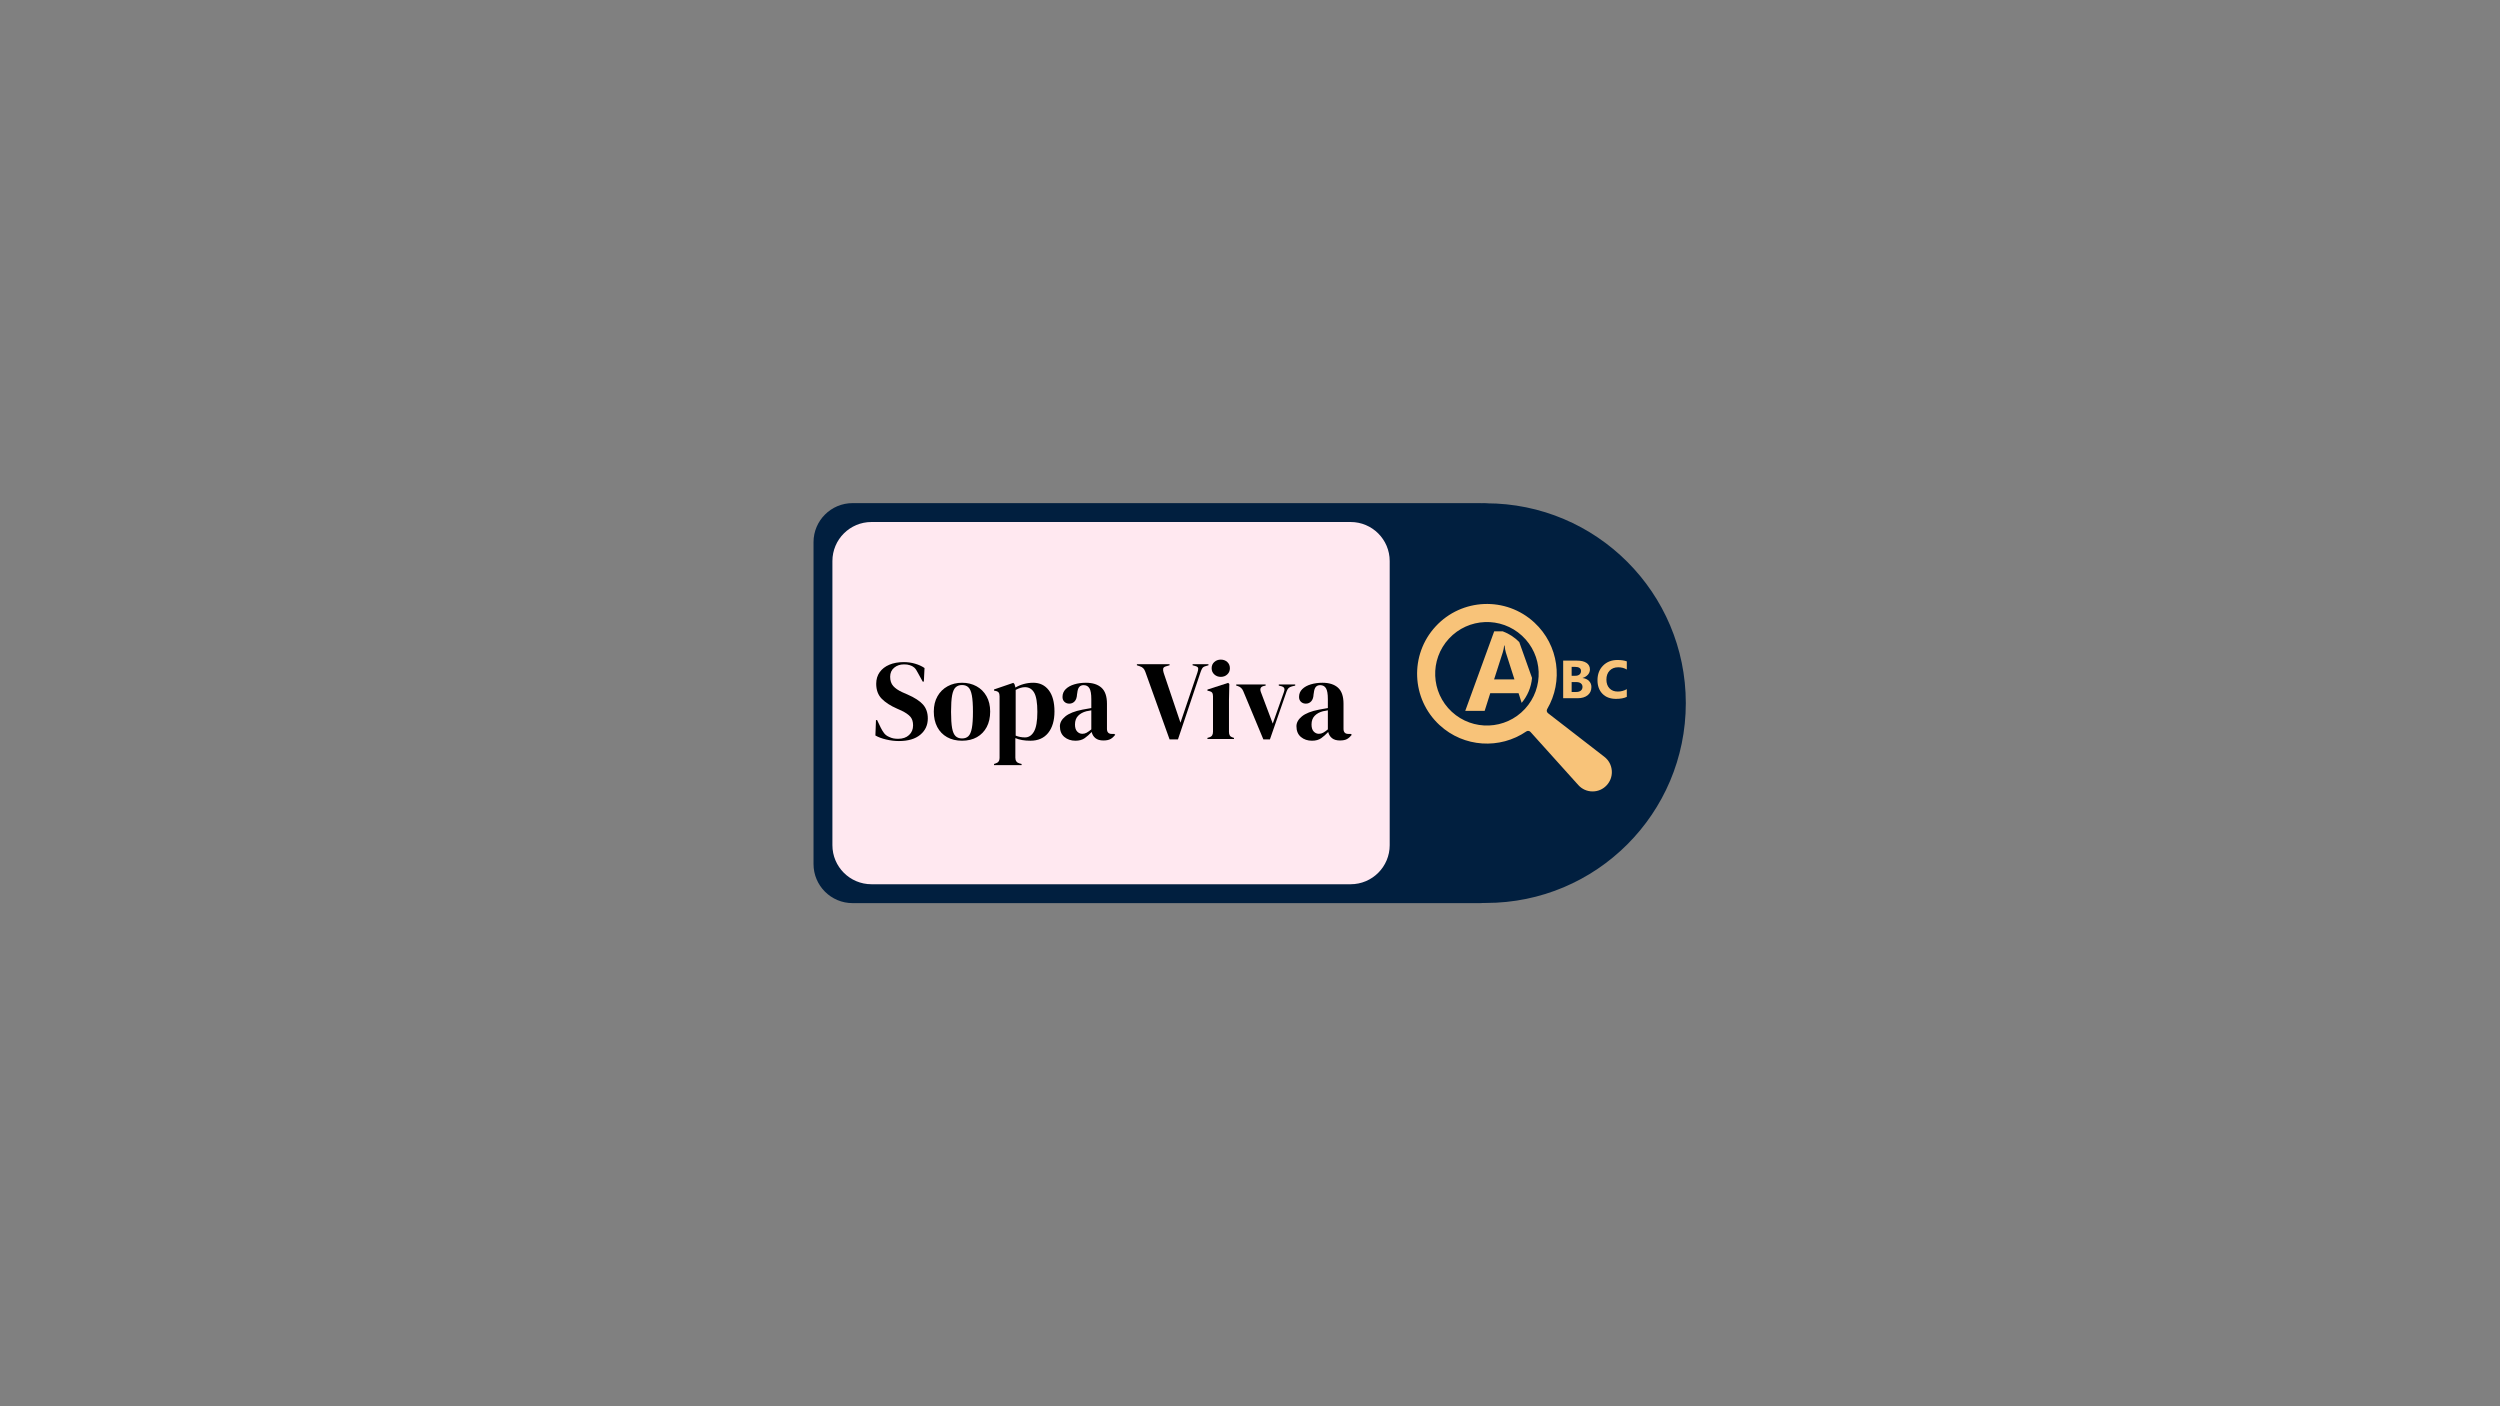 <svg xmlns="http://www.w3.org/2000/svg" xmlns:xlink="http://www.w3.org/1999/xlink" width="1920" zoomAndPan="magnify" viewBox="0 0 1440 810" height="1080" preserveAspectRatio="xMidYMid meet" version="1.0"><rect x="0" y="0" width="1440" height="810" fill="#808080" stroke="none"/><defs><g/><clipPath id="acc62ff60a"><path d="M 845.777 289.805 L 971.027 289.805 L 971.027 520.055 L 845.777 520.055 Z M 845.777 289.805 " clip-rule="nonzero"/></clipPath><clipPath id="4453ccd3bb"><path d="M 468.59 289.801 L 875.387 289.801 L 875.387 520.199 L 468.59 520.199 Z M 468.59 289.801 " clip-rule="nonzero"/></clipPath><clipPath id="a7ef9564bc"><path d="M 491.09 289.801 L 852.59 289.801 C 865.016 289.801 875.09 299.875 875.09 312.301 L 875.09 497.699 C 875.09 510.125 865.016 520.199 852.59 520.199 L 491.09 520.199 C 478.66 520.199 468.59 510.125 468.59 497.699 L 468.59 312.301 C 468.59 299.875 478.66 289.801 491.09 289.801 Z M 491.09 289.801 " clip-rule="nonzero"/></clipPath><clipPath id="1c9522303c"><path d="M 479.465 300.676 L 800.59 300.676 L 800.59 509.324 L 479.465 509.324 Z M 479.465 300.676 " clip-rule="nonzero"/></clipPath><clipPath id="1dbe2bf064"><path d="M 501.965 300.676 L 777.965 300.676 C 790.391 300.676 800.465 310.75 800.465 323.176 L 800.465 486.824 C 800.465 499.25 790.391 509.324 777.965 509.324 L 501.965 509.324 C 489.535 509.324 479.465 499.25 479.465 486.824 L 479.465 323.176 C 479.465 310.75 489.535 300.676 501.965 300.676 Z M 501.965 300.676 " clip-rule="nonzero"/></clipPath><clipPath id="a197418b58"><path d="M 920 380 L 937.102 380 L 937.102 403 L 920 403 Z M 920 380 " clip-rule="nonzero"/></clipPath><clipPath id="717ffa5f51"><path d="M 816 347 L 929 347 L 929 455.988 L 816 455.988 Z M 816 347 " clip-rule="nonzero"/></clipPath></defs><g clip-path="url(#acc62ff60a)"><path fill="#011f3f" d="M 971.027 405 C 971.027 341.43 919.496 289.898 855.926 289.898 C 850.148 289.898 845.461 294.582 845.461 300.359 L 845.461 509.637 C 845.461 515.418 850.148 520.102 855.926 520.102 C 919.496 520.102 971.027 468.566 971.027 405 Z M 971.027 405 " fill-opacity="1" fill-rule="evenodd"/></g><g clip-path="url(#4453ccd3bb)"><g clip-path="url(#a7ef9564bc)"><path fill="#011f3f" d="M 468.59 289.801 L 875.387 289.801 L 875.387 520.199 L 468.59 520.199 Z M 468.59 289.801 " fill-opacity="1" fill-rule="nonzero"/></g></g><g clip-path="url(#1c9522303c)"><g clip-path="url(#1dbe2bf064)"><path fill="#ffe8f0" d="M 479.465 300.676 L 800.59 300.676 L 800.59 509.324 L 479.465 509.324 Z M 479.465 300.676 " fill-opacity="1" fill-rule="nonzero"/></g></g><path fill="#f8c379" d="M 860.594 391.352 L 865.578 375.82 C 866.004 374.496 866.273 373.168 866.383 371.82 L 866.637 371.82 C 866.781 373.422 867.043 374.793 867.402 375.949 L 872.328 391.352 Z M 875.098 369.836 C 872.449 367.125 869.203 364.992 865.574 363.645 L 860.656 363.645 L 843.977 409.477 L 855.16 409.477 L 858.387 399.277 L 874.688 399.277 L 876.473 404.855 C 879.793 400.895 881.961 395.938 882.453 390.504 L 875.098 369.836 " fill-opacity="1" fill-rule="nonzero"/><path fill="#f8c379" d="M 905.266 392.871 L 905.266 398.578 L 907.906 398.578 C 909.039 398.578 909.918 398.316 910.559 397.793 C 911.199 397.27 911.516 396.555 911.516 395.648 C 911.516 394.781 911.207 394.102 910.57 393.609 C 909.945 393.117 909.066 392.871 907.938 392.871 Z M 905.266 384.109 L 905.266 389.246 L 907.414 389.246 C 908.418 389.246 909.207 389 909.789 388.512 C 910.367 388.023 910.66 387.352 910.66 386.496 C 910.66 384.906 909.473 384.109 907.094 384.109 Z M 900.387 402.176 L 900.387 380.516 L 908.27 380.516 C 910.688 380.516 912.551 380.957 913.844 381.844 C 915.141 382.73 915.797 383.977 915.797 385.59 C 915.797 386.758 915.398 387.781 914.605 388.656 C 913.816 389.531 912.805 390.141 911.578 390.484 L 911.578 390.543 C 913.121 390.734 914.352 391.305 915.27 392.25 C 916.195 393.195 916.652 394.348 916.652 395.707 C 916.652 397.691 915.945 399.266 914.527 400.43 C 913.102 401.59 911.164 402.176 908.707 402.176 L 900.387 402.176 " fill-opacity="1" fill-rule="nonzero"/><g clip-path="url(#a197418b58)"><path fill="#f8c379" d="M 937.043 401.402 C 935.465 402.168 933.398 402.551 930.848 402.551 C 927.527 402.551 924.914 401.574 923.012 399.621 C 921.105 397.668 920.156 395.066 920.156 391.812 C 920.156 388.348 921.23 385.539 923.367 383.387 C 925.508 381.23 928.281 380.152 931.695 380.152 C 933.809 380.152 935.59 380.422 937.043 380.953 L 937.043 385.652 C 935.59 384.785 933.938 384.352 932.09 384.352 C 930.059 384.352 928.41 384.992 927.16 386.27 C 925.914 387.547 925.293 389.281 925.293 391.465 C 925.293 393.559 925.879 395.227 927.059 396.473 C 928.234 397.715 929.82 398.336 931.82 398.336 C 933.723 398.336 935.465 397.875 937.043 396.949 L 937.043 401.402 " fill-opacity="1" fill-rule="nonzero"/></g><g clip-path="url(#717ffa5f51)"><path fill="#f8c379" d="M 836.238 409.992 C 824.148 398.816 823.41 379.953 834.586 367.863 C 845.762 355.777 864.625 355.035 876.711 366.211 C 888.797 377.387 889.539 396.246 878.363 408.336 C 867.191 420.426 848.332 421.168 836.238 409.992 Z M 928.383 443.797 C 928.121 440.645 926.602 437.844 924.105 435.914 L 891.641 410.781 C 890.918 410.219 890.723 409.207 891.18 408.418 C 900.543 392.477 897.918 371.633 883.777 358.566 C 867.469 343.488 842.023 344.484 826.941 360.801 C 811.863 377.109 812.863 402.551 829.172 417.637 C 843.219 430.617 864.031 431.676 879.172 421.301 C 879.922 420.789 880.941 420.91 881.555 421.586 L 909.113 452.203 C 911.227 454.543 914.129 455.848 917.273 455.859 L 917.34 455.859 C 920.465 455.859 923.355 454.598 925.473 452.289 C 927.398 450.203 928.422 447.559 928.422 444.758 C 928.422 444.441 928.418 444.121 928.383 443.797 " fill-opacity="1" fill-rule="nonzero"/></g><g fill="#000000" fill-opacity="1"><g transform="translate(502.276, 425.672)"><g><path d="M 15.484 1.172 C 13.086 1.172 10.645 0.875 8.156 0.281 C 5.676 -0.301 3.609 -1.07 1.953 -2.031 L 2.281 -10.906 L 2.938 -10.906 L 4.969 -6.656 C 5.57 -5.438 6.223 -4.359 6.922 -3.422 C 7.617 -2.492 8.578 -1.766 9.797 -1.234 C 10.672 -0.805 11.508 -0.516 12.312 -0.359 C 13.113 -0.203 14.02 -0.125 15.031 -0.125 C 17.688 -0.125 19.785 -0.844 21.328 -2.281 C 22.879 -3.719 23.656 -5.57 23.656 -7.844 C 23.656 -9.977 23.129 -11.645 22.078 -12.844 C 21.035 -14.039 19.359 -15.203 17.047 -16.328 L 14.375 -17.516 C 10.625 -19.16 7.691 -21.062 5.578 -23.219 C 3.473 -25.375 2.422 -28.238 2.422 -31.812 C 2.422 -34.383 3.082 -36.602 4.406 -38.469 C 5.738 -40.344 7.586 -41.781 9.953 -42.781 C 12.328 -43.789 15.109 -44.297 18.297 -44.297 C 20.598 -44.297 22.781 -43.988 24.844 -43.375 C 26.914 -42.77 28.719 -41.941 30.25 -40.891 L 29.859 -33.062 L 29.203 -33.062 L 26.516 -37.953 C 25.773 -39.473 25.035 -40.551 24.297 -41.188 C 23.555 -41.82 22.707 -42.27 21.75 -42.531 C 21.188 -42.707 20.664 -42.828 20.188 -42.891 C 19.707 -42.953 19.098 -42.984 18.359 -42.984 C 16.141 -42.984 14.266 -42.336 12.734 -41.047 C 11.211 -39.766 10.453 -38.035 10.453 -35.859 C 10.453 -33.641 11.039 -31.863 12.219 -30.531 C 13.395 -29.207 15.113 -28.023 17.375 -26.984 L 20.375 -25.672 C 24.562 -23.848 27.566 -21.898 29.391 -19.828 C 31.223 -17.754 32.141 -15.086 32.141 -11.828 C 32.141 -7.992 30.691 -4.867 27.797 -2.453 C 24.898 -0.035 20.797 1.172 15.484 1.172 Z M 15.484 1.172 "/></g></g></g><g fill="#000000" fill-opacity="1"><g transform="translate(536.307, 425.672)"><g><path d="M 17.828 0.984 C 14.523 0.984 11.648 0.297 9.203 -1.078 C 6.766 -2.453 4.879 -4.398 3.547 -6.922 C 2.223 -9.453 1.562 -12.414 1.562 -15.812 C 1.562 -19.207 2.27 -22.145 3.688 -24.625 C 5.102 -27.113 7.039 -29.031 9.5 -30.375 C 11.969 -31.727 14.742 -32.406 17.828 -32.406 C 20.922 -32.406 23.688 -31.738 26.125 -30.406 C 28.57 -29.082 30.5 -27.176 31.906 -24.688 C 33.32 -22.207 34.031 -19.25 34.031 -15.812 C 34.031 -12.375 33.363 -9.398 32.031 -6.891 C 30.707 -4.391 28.836 -2.453 26.422 -1.078 C 24.004 0.297 21.141 0.984 17.828 0.984 Z M 17.828 -0.328 C 19.359 -0.328 20.578 -0.758 21.484 -1.625 C 22.398 -2.5 23.066 -4.047 23.484 -6.266 C 23.898 -8.492 24.109 -11.629 24.109 -15.672 C 24.109 -19.766 23.898 -22.922 23.484 -25.141 C 23.066 -27.367 22.398 -28.914 21.484 -29.781 C 20.578 -30.656 19.359 -31.094 17.828 -31.094 C 16.305 -31.094 15.078 -30.656 14.141 -29.781 C 13.203 -28.914 12.523 -27.367 12.109 -25.141 C 11.703 -22.922 11.5 -19.766 11.5 -15.672 C 11.5 -11.629 11.703 -8.492 12.109 -6.266 C 12.523 -4.047 13.203 -2.5 14.141 -1.625 C 15.078 -0.758 16.305 -0.328 17.828 -0.328 Z M 17.828 -0.328 "/></g></g></g><g fill="#000000" fill-opacity="1"><g transform="translate(571.251, 425.672)"><g><path d="M 1.312 15.031 L 1.312 14.375 L 2.094 14.109 C 3.695 13.672 4.5 12.625 4.5 10.969 L 4.5 -24.562 C 4.5 -25.52 4.336 -26.238 4.016 -26.719 C 3.691 -27.195 3.094 -27.523 2.219 -27.703 L 1.312 -27.891 L 1.312 -28.547 L 12.406 -32.344 L 13.062 -31.688 L 13.656 -29.656 C 15.094 -30.531 16.691 -31.207 18.453 -31.688 C 20.211 -32.164 22.031 -32.406 23.906 -32.406 C 27.656 -32.406 30.629 -30.977 32.828 -28.125 C 35.023 -25.27 36.125 -21.188 36.125 -15.875 C 36.125 -10.645 34.914 -6.523 32.5 -3.516 C 30.082 -0.516 26.676 0.984 22.281 0.984 C 18.832 0.984 15.938 0.484 13.594 -0.516 L 13.594 10.781 C 13.594 12.52 14.375 13.609 15.938 14.047 L 17.188 14.375 L 17.188 15.031 Z M 19.141 -0.922 C 21.316 -0.922 23.047 -2.051 24.328 -4.312 C 25.617 -6.57 26.266 -10.336 26.266 -15.609 C 26.266 -20.879 25.656 -24.57 24.438 -26.688 C 23.219 -28.801 21.453 -29.859 19.141 -29.859 C 17.523 -29.859 15.738 -29.332 13.781 -28.281 L 13.781 -1.953 C 15.438 -1.266 17.223 -0.922 19.141 -0.922 Z M 19.141 -0.922 "/></g></g></g><g fill="#000000" fill-opacity="1"><g transform="translate(608.612, 425.672)"><g><path d="M 10.844 0.984 C 8.32 0.984 6.195 0.266 4.469 -1.172 C 2.75 -2.609 1.891 -4.676 1.891 -7.375 C 1.891 -9.426 2.938 -11.312 5.031 -13.031 C 7.125 -14.75 10.41 -16.047 14.891 -16.922 C 15.586 -17.047 16.367 -17.188 17.234 -17.344 C 18.109 -17.5 19.023 -17.66 19.984 -17.828 L 19.984 -23 C 19.984 -25.957 19.625 -28.035 18.906 -29.234 C 18.188 -30.43 17.066 -31.031 15.547 -31.031 C 14.504 -31.031 13.676 -30.691 13.062 -30.016 C 12.457 -29.336 12.066 -28.172 11.891 -26.516 L 11.766 -25.797 C 11.672 -23.93 11.207 -22.562 10.375 -21.688 C 9.551 -20.812 8.531 -20.375 7.312 -20.375 C 6.188 -20.375 5.25 -20.723 4.5 -21.422 C 3.758 -22.117 3.391 -23.055 3.391 -24.234 C 3.391 -26.023 4.008 -27.531 5.25 -28.75 C 6.5 -29.969 8.145 -30.879 10.188 -31.484 C 12.238 -32.098 14.461 -32.406 16.859 -32.406 C 20.734 -32.406 23.723 -31.457 25.828 -29.562 C 27.941 -27.664 29 -24.582 29 -20.312 L 29 -5.875 C 29 -3.914 29.914 -2.938 31.75 -2.938 L 33.188 -2.938 L 33.781 -2.422 C 32.945 -1.367 32.039 -0.562 31.062 0 C 30.082 0.562 28.703 0.844 26.922 0.844 C 25.004 0.844 23.488 0.398 22.375 -0.484 C 21.258 -1.379 20.531 -2.566 20.188 -4.047 C 18.875 -2.648 17.531 -1.461 16.156 -0.484 C 14.789 0.492 13.02 0.984 10.844 0.984 Z M 14.828 -3 C 15.703 -3 16.52 -3.207 17.281 -3.625 C 18.039 -4.039 18.941 -4.68 19.984 -5.547 L 19.984 -16.531 C 19.555 -16.438 19.125 -16.348 18.688 -16.266 C 18.25 -16.18 17.75 -16.094 17.188 -16 C 15.176 -15.477 13.57 -14.598 12.375 -13.359 C 11.176 -12.117 10.578 -10.453 10.578 -8.359 C 10.578 -6.578 10.988 -5.238 11.812 -4.344 C 12.645 -3.445 13.648 -3 14.828 -3 Z M 14.828 -3 "/></g></g></g><g fill="#000000" fill-opacity="1"><g transform="translate(642.446, 425.672)"><g/></g></g><g fill="#000000" fill-opacity="1"><g transform="translate(655.118, 425.672)"><g><path d="M 18.547 0.203 L 4.578 -38.734 C 4.266 -39.609 3.859 -40.297 3.359 -40.797 C 2.859 -41.297 2.176 -41.676 1.312 -41.938 L -0.266 -42.469 L -0.266 -43.109 L 18.547 -43.109 L 18.547 -42.469 L 16.531 -41.875 C 15.531 -41.613 14.973 -41.156 14.859 -40.5 C 14.754 -39.852 14.852 -39.051 15.156 -38.094 L 24.828 -9.406 L 34.562 -38.156 C 34.906 -39.156 35.066 -39.977 35.047 -40.625 C 35.023 -41.281 34.516 -41.738 33.516 -42 L 31.812 -42.469 L 31.812 -43.109 L 40.953 -43.109 L 40.953 -42.469 L 39.203 -41.938 C 38.367 -41.719 37.773 -41.336 37.422 -40.797 C 37.078 -40.254 36.754 -39.547 36.453 -38.672 L 23.391 0.203 Z M 18.547 0.203 "/></g></g></g><g fill="#000000" fill-opacity="1"><g transform="translate(694.046, 425.672)"><g><path d="M 9.141 -35.797 C 7.66 -35.797 6.41 -36.266 5.391 -37.203 C 4.367 -38.141 3.859 -39.328 3.859 -40.766 C 3.859 -42.242 4.367 -43.441 5.391 -44.359 C 6.41 -45.273 7.66 -45.734 9.141 -45.734 C 10.617 -45.734 11.859 -45.273 12.859 -44.359 C 13.867 -43.441 14.375 -42.242 14.375 -40.766 C 14.375 -39.328 13.867 -38.141 12.859 -37.203 C 11.859 -36.266 10.617 -35.797 9.141 -35.797 Z M 1.438 0 L 1.438 -0.656 L 2.359 -0.922 C 3.223 -1.18 3.816 -1.57 4.141 -2.094 C 4.473 -2.613 4.641 -3.312 4.641 -4.188 L 4.641 -24.625 C 4.641 -25.539 4.473 -26.227 4.141 -26.688 C 3.816 -27.145 3.223 -27.461 2.359 -27.641 L 1.438 -27.828 L 1.438 -28.484 L 13.391 -32.344 L 14.047 -31.688 L 13.844 -22.406 L 13.844 -4.109 C 13.844 -3.242 14.004 -2.547 14.328 -2.016 C 14.66 -1.492 15.242 -1.102 16.078 -0.844 L 16.719 -0.656 L 16.719 0 Z M 1.438 0 "/></g></g></g><g fill="#000000" fill-opacity="1"><g transform="translate(711.747, 425.672)"><g><path d="M 15.938 0.203 L 4.375 -27.562 C 3.77 -29.051 2.723 -30.035 1.234 -30.516 L 0.328 -30.766 L 0.328 -31.422 L 17.25 -31.422 L 17.25 -30.766 L 16.078 -30.516 C 14.367 -30.078 13.844 -28.941 14.5 -27.109 L 21.359 -8.891 L 27.766 -26.984 C 28.109 -27.848 28.191 -28.562 28.016 -29.125 C 27.848 -29.695 27.328 -30.113 26.453 -30.375 L 24.828 -30.766 L 24.828 -31.422 L 34.297 -31.422 L 34.297 -30.766 L 32.406 -30.312 C 31.57 -30.094 30.926 -29.766 30.469 -29.328 C 30.02 -28.891 29.641 -28.238 29.328 -27.375 L 19.734 0.203 Z M 15.938 0.203 "/></g></g></g><g fill="#000000" fill-opacity="1"><g transform="translate(744.862, 425.672)"><g><path d="M 10.844 0.984 C 8.32 0.984 6.195 0.266 4.469 -1.172 C 2.75 -2.609 1.891 -4.676 1.891 -7.375 C 1.891 -9.426 2.938 -11.312 5.031 -13.031 C 7.125 -14.75 10.41 -16.047 14.891 -16.922 C 15.586 -17.047 16.367 -17.188 17.234 -17.344 C 18.109 -17.5 19.023 -17.66 19.984 -17.828 L 19.984 -23 C 19.984 -25.957 19.625 -28.035 18.906 -29.234 C 18.188 -30.43 17.066 -31.031 15.547 -31.031 C 14.504 -31.031 13.676 -30.691 13.062 -30.016 C 12.457 -29.336 12.066 -28.172 11.891 -26.516 L 11.766 -25.797 C 11.672 -23.93 11.207 -22.562 10.375 -21.688 C 9.551 -20.812 8.531 -20.375 7.312 -20.375 C 6.188 -20.375 5.25 -20.723 4.5 -21.422 C 3.758 -22.117 3.391 -23.055 3.391 -24.234 C 3.391 -26.023 4.008 -27.531 5.25 -28.75 C 6.5 -29.969 8.145 -30.879 10.188 -31.484 C 12.238 -32.098 14.461 -32.406 16.859 -32.406 C 20.734 -32.406 23.723 -31.457 25.828 -29.562 C 27.941 -27.664 29 -24.582 29 -20.312 L 29 -5.875 C 29 -3.914 29.914 -2.938 31.75 -2.938 L 33.188 -2.938 L 33.781 -2.422 C 32.945 -1.367 32.039 -0.562 31.062 0 C 30.082 0.562 28.703 0.844 26.922 0.844 C 25.004 0.844 23.488 0.398 22.375 -0.484 C 21.258 -1.379 20.531 -2.566 20.188 -4.047 C 18.875 -2.648 17.531 -1.461 16.156 -0.484 C 14.789 0.492 13.02 0.984 10.844 0.984 Z M 14.828 -3 C 15.703 -3 16.52 -3.207 17.281 -3.625 C 18.039 -4.039 18.941 -4.68 19.984 -5.547 L 19.984 -16.531 C 19.555 -16.438 19.125 -16.348 18.688 -16.266 C 18.25 -16.18 17.75 -16.094 17.188 -16 C 15.176 -15.477 13.57 -14.598 12.375 -13.359 C 11.176 -12.117 10.578 -10.453 10.578 -8.359 C 10.578 -6.578 10.988 -5.238 11.812 -4.344 C 12.645 -3.445 13.648 -3 14.828 -3 Z M 14.828 -3 "/></g></g></g></svg>
